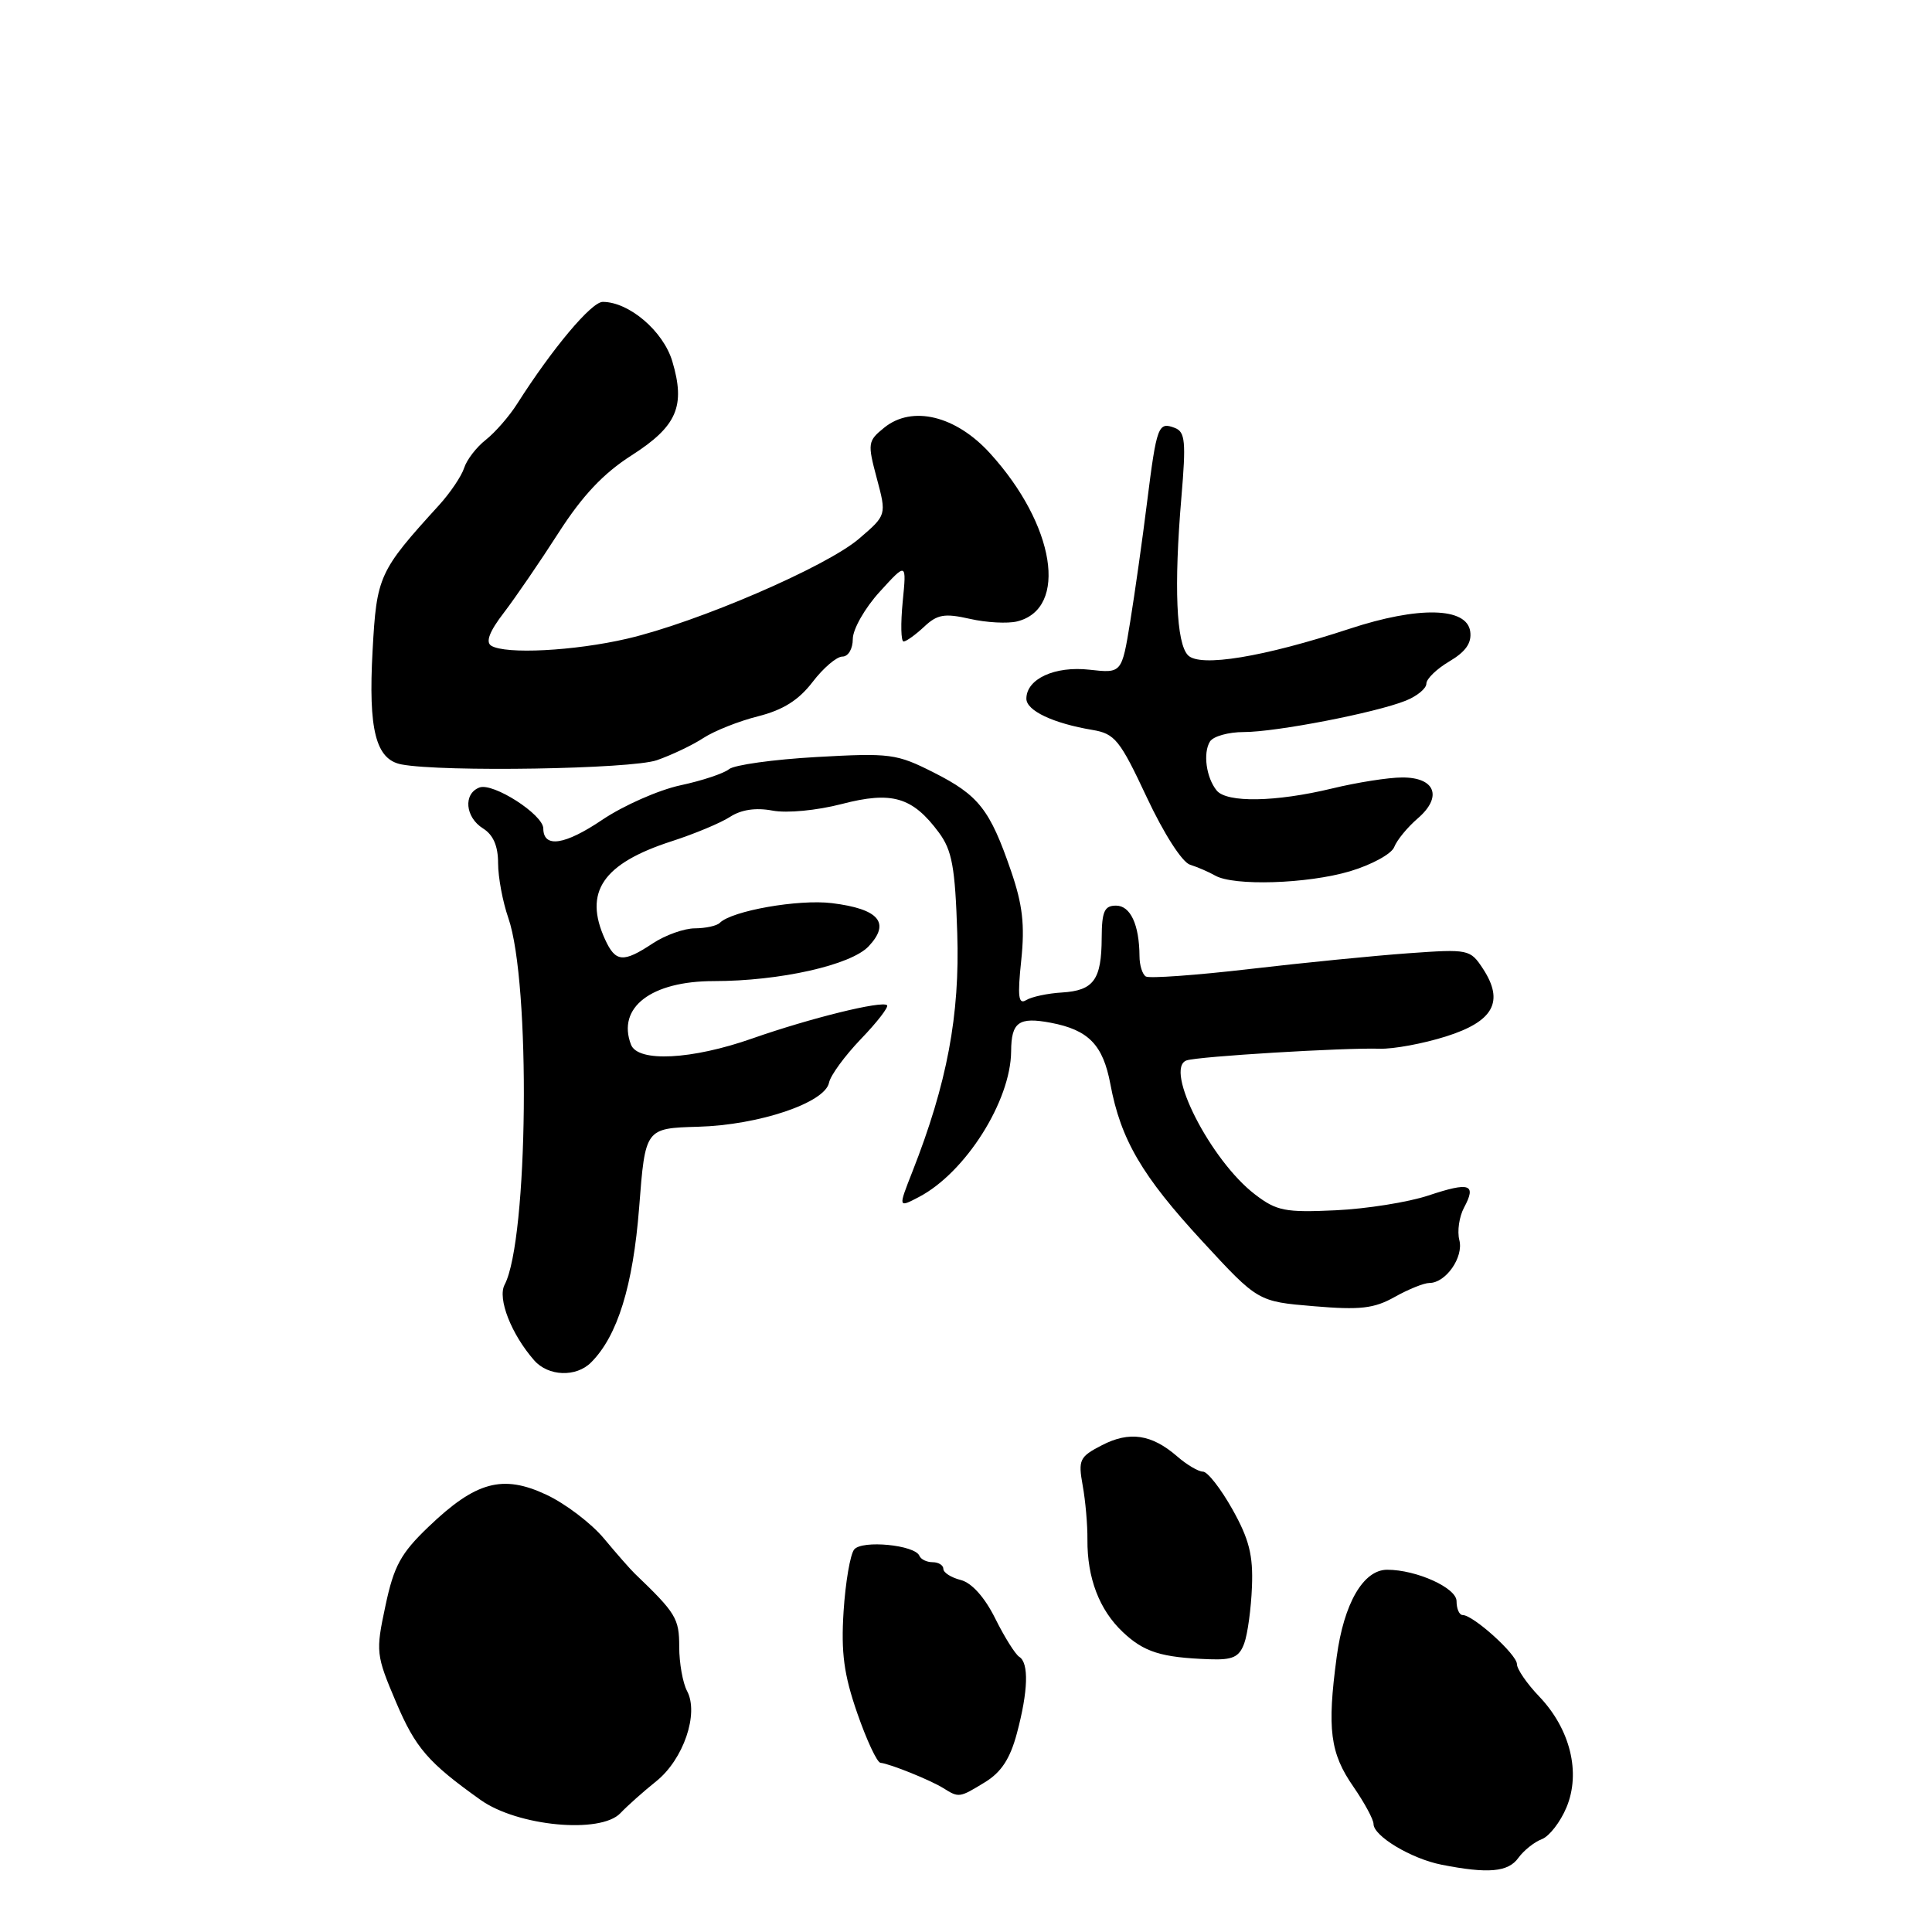<?xml version="1.0" encoding="UTF-8" standalone="no"?>
<!DOCTYPE svg PUBLIC "-//W3C//DTD SVG 1.1//EN" "http://www.w3.org/Graphics/SVG/1.1/DTD/svg11.dtd" >
<svg xmlns="http://www.w3.org/2000/svg" xmlns:xlink="http://www.w3.org/1999/xlink" version="1.1" viewBox="0 0 256 256">
 <g >
 <path fill="currentColor"
d=" M 201.19 246.18 C 201.91 245.19 203.31 244.07 204.30 243.70 C 205.28 243.33 206.76 241.43 207.57 239.48 C 209.49 234.88 208.07 229.10 203.94 224.78 C 202.32 223.09 201.00 221.16 201.00 220.50 C 201.00 219.23 195.21 214.00 193.81 214.00 C 193.36 214.00 193.00 213.17 193.00 212.16 C 193.00 210.40 187.69 208.00 183.81 208.00 C 180.65 208.00 178.07 212.45 177.12 219.54 C 175.83 229.12 176.24 232.30 179.34 236.76 C 180.80 238.88 182.00 241.09 182.00 241.69 C 182.00 243.29 187.00 246.29 191.00 247.08 C 197.18 248.30 199.84 248.07 201.19 246.18 Z  M 82.21 240.25 C 83.12 239.29 85.25 237.39 86.95 236.03 C 90.56 233.14 92.64 227.06 91.04 224.07 C 90.47 223.00 90.00 220.37 90.00 218.21 C 90.00 214.45 89.58 213.75 84.10 208.50 C 83.53 207.95 81.69 205.86 80.02 203.85 C 78.35 201.85 74.92 199.24 72.40 198.06 C 66.61 195.34 63.05 196.30 56.79 202.30 C 53.10 205.83 52.19 207.50 51.07 212.79 C 49.77 218.88 49.82 219.28 52.48 225.55 C 55.06 231.62 56.73 233.55 63.68 238.50 C 68.58 241.99 79.58 243.03 82.21 240.25 Z  M 130.50 236.16 C 132.67 234.84 133.85 233.04 134.75 229.65 C 136.24 224.08 136.35 220.34 135.06 219.54 C 134.54 219.22 133.10 216.93 131.87 214.45 C 130.46 211.62 128.75 209.73 127.31 209.36 C 126.04 209.04 125.00 208.38 125.00 207.89 C 125.00 207.40 124.36 207.00 123.58 207.00 C 122.80 207.00 122.02 206.62 121.83 206.16 C 121.26 204.71 114.21 204.03 113.18 205.32 C 112.66 205.97 112.03 209.65 111.78 213.50 C 111.43 219.01 111.82 221.89 113.59 227.00 C 114.83 230.57 116.21 233.54 116.67 233.58 C 117.93 233.71 123.31 235.88 125.00 236.94 C 127.06 238.23 127.12 238.23 130.50 236.16 Z  M 164.87 217.75 C 165.32 216.51 165.78 213.13 165.89 210.24 C 166.06 206.08 165.51 203.93 163.30 199.99 C 161.76 197.25 160.01 195.00 159.40 195.00 C 158.80 195.00 157.25 194.09 155.97 192.97 C 152.59 190.04 149.66 189.61 146.01 191.50 C 143.04 193.03 142.85 193.43 143.46 196.83 C 143.83 198.85 144.11 202.07 144.09 204.00 C 144.05 209.08 145.66 213.31 148.77 216.25 C 151.60 218.92 153.85 219.63 160.27 219.86 C 163.35 219.97 164.20 219.58 164.87 217.75 Z  M 78.32 180.53 C 81.82 177.04 83.88 170.39 84.69 160.00 C 85.50 149.50 85.50 149.50 92.50 149.30 C 100.55 149.08 109.32 146.13 109.85 143.46 C 110.04 142.50 111.95 139.89 114.08 137.67 C 116.22 135.45 117.77 133.44 117.54 133.20 C 116.89 132.56 107.36 134.91 99.69 137.60 C 91.68 140.42 84.52 140.79 83.61 138.42 C 81.72 133.50 86.28 130.00 94.59 130.00 C 103.33 130.00 112.76 127.88 115.10 125.39 C 118.03 122.27 116.47 120.44 110.23 119.67 C 105.80 119.13 96.99 120.68 95.38 122.28 C 94.99 122.68 93.50 123.00 92.08 123.01 C 90.66 123.01 88.15 123.91 86.50 125.00 C 82.57 127.60 81.56 127.52 80.16 124.45 C 77.31 118.19 79.87 114.42 89.00 111.47 C 92.03 110.49 95.51 109.04 96.75 108.23 C 98.22 107.28 100.15 106.99 102.37 107.41 C 104.28 107.77 108.23 107.39 111.52 106.54 C 118.19 104.80 120.91 105.60 124.41 110.32 C 126.15 112.67 126.56 114.90 126.84 123.63 C 127.20 134.52 125.49 143.58 120.89 155.27 C 119.01 160.05 119.01 160.05 121.76 158.61 C 127.92 155.39 133.93 145.90 133.98 139.31 C 134.00 135.43 134.99 134.72 139.23 135.52 C 144.24 136.47 146.15 138.44 147.13 143.65 C 148.50 151.00 151.32 155.82 159.32 164.48 C 166.68 172.46 166.68 172.46 174.09 173.08 C 180.23 173.60 182.07 173.39 184.81 171.85 C 186.63 170.83 188.69 170.00 189.40 170.00 C 191.58 170.00 193.96 166.58 193.37 164.32 C 193.07 163.15 193.35 161.22 193.99 160.02 C 195.67 156.89 194.77 156.58 189.27 158.41 C 186.60 159.30 181.06 160.18 176.96 160.37 C 170.30 160.68 169.16 160.46 166.31 158.28 C 160.44 153.81 154.19 141.57 157.23 140.51 C 158.75 139.98 178.12 138.81 182.80 138.96 C 184.62 139.02 188.57 138.29 191.58 137.34 C 197.91 135.35 199.35 132.72 196.50 128.36 C 194.81 125.79 194.60 125.74 186.64 126.31 C 182.16 126.63 172.68 127.57 165.58 128.40 C 158.47 129.23 152.28 129.67 151.83 129.39 C 151.37 129.11 150.99 127.90 150.99 126.69 C 150.96 122.52 149.79 120.00 147.88 120.00 C 146.34 120.00 146.00 120.76 145.98 124.25 C 145.96 129.82 144.93 131.25 140.73 131.51 C 138.83 131.62 136.69 132.08 135.97 132.52 C 134.95 133.15 134.81 132.07 135.32 127.24 C 135.81 122.54 135.50 119.87 133.96 115.39 C 131.17 107.27 129.69 105.38 123.74 102.37 C 118.80 99.87 117.98 99.76 108.18 100.31 C 102.49 100.63 97.27 101.36 96.60 101.92 C 95.92 102.48 93.02 103.45 90.15 104.06 C 87.28 104.68 82.62 106.73 79.80 108.63 C 74.82 111.99 72.01 112.40 71.99 109.78 C 71.98 107.93 65.32 103.66 63.52 104.35 C 61.36 105.18 61.64 108.29 64.00 109.77 C 65.36 110.62 66.00 112.10 66.00 114.38 C 66.00 116.23 66.61 119.49 67.35 121.62 C 70.34 130.21 70.00 164.30 66.86 170.24 C 65.90 172.06 67.75 176.80 70.78 180.25 C 72.64 182.38 76.34 182.52 78.32 180.53 Z  M 178.87 115.45 C 181.75 114.59 184.39 113.15 184.74 112.24 C 185.09 111.33 186.49 109.62 187.85 108.45 C 191.18 105.59 190.19 102.99 185.78 103.02 C 183.98 103.02 179.80 103.68 176.50 104.48 C 169.04 106.28 162.57 106.39 161.22 104.75 C 159.83 103.05 159.38 99.77 160.33 98.25 C 160.77 97.56 162.78 97.00 164.81 97.00 C 169.08 97.00 182.22 94.46 186.25 92.85 C 187.76 92.25 189.00 91.23 189.00 90.59 C 189.00 89.95 190.38 88.62 192.06 87.63 C 194.22 86.35 195.03 85.19 194.81 83.66 C 194.35 80.45 187.95 80.31 178.84 83.31 C 167.44 87.06 159.02 88.45 157.42 86.83 C 155.86 85.25 155.54 77.70 156.54 65.91 C 157.17 58.51 157.05 57.23 155.67 56.70 C 153.47 55.86 153.27 56.39 151.99 66.56 C 151.38 71.48 150.37 78.59 149.76 82.36 C 148.64 89.22 148.64 89.22 144.36 88.74 C 139.77 88.22 136.00 89.96 136.00 92.58 C 136.00 94.17 139.56 95.85 144.76 96.72 C 147.73 97.22 148.39 98.04 151.95 105.64 C 154.22 110.48 156.64 114.25 157.69 114.58 C 158.68 114.89 160.18 115.54 161.00 116.01 C 163.44 117.43 173.24 117.12 178.87 115.45 Z  M 87.04 100.73 C 88.99 100.05 91.77 98.73 93.20 97.79 C 94.64 96.85 97.90 95.55 100.46 94.91 C 103.77 94.07 105.83 92.77 107.67 90.37 C 109.08 88.52 110.86 87.00 111.62 87.00 C 112.40 87.00 113.00 85.98 113.00 84.67 C 113.00 83.38 114.60 80.57 116.56 78.42 C 120.13 74.50 120.13 74.50 119.61 79.75 C 119.33 82.64 119.38 85.00 119.73 85.00 C 120.08 85.00 121.30 84.12 122.45 83.05 C 124.19 81.41 125.15 81.24 128.51 82.00 C 130.70 82.50 133.52 82.65 134.78 82.34 C 141.59 80.64 139.80 69.53 131.19 60.07 C 126.65 55.07 120.86 53.67 117.16 56.67 C 114.98 58.43 114.94 58.74 116.18 63.38 C 117.48 68.25 117.48 68.25 113.84 71.37 C 109.52 75.09 92.40 82.47 83.10 84.63 C 76.09 86.26 66.99 86.73 65.09 85.56 C 64.32 85.08 64.85 83.67 66.77 81.18 C 68.32 79.15 71.58 74.39 74.01 70.60 C 77.17 65.68 79.94 62.73 83.70 60.33 C 89.71 56.48 90.86 53.82 89.08 47.86 C 87.88 43.87 83.36 40.01 79.87 40.00 C 78.37 40.00 73.20 46.16 68.53 53.50 C 67.49 55.15 65.61 57.30 64.37 58.28 C 63.13 59.25 61.84 60.93 61.50 62.01 C 61.15 63.09 59.66 65.30 58.19 66.92 C 50.19 75.70 49.91 76.32 49.37 86.21 C 48.79 96.72 49.79 100.64 53.20 101.29 C 58.61 102.32 83.66 101.91 87.04 100.73 Z "/>
</g>
</svg>